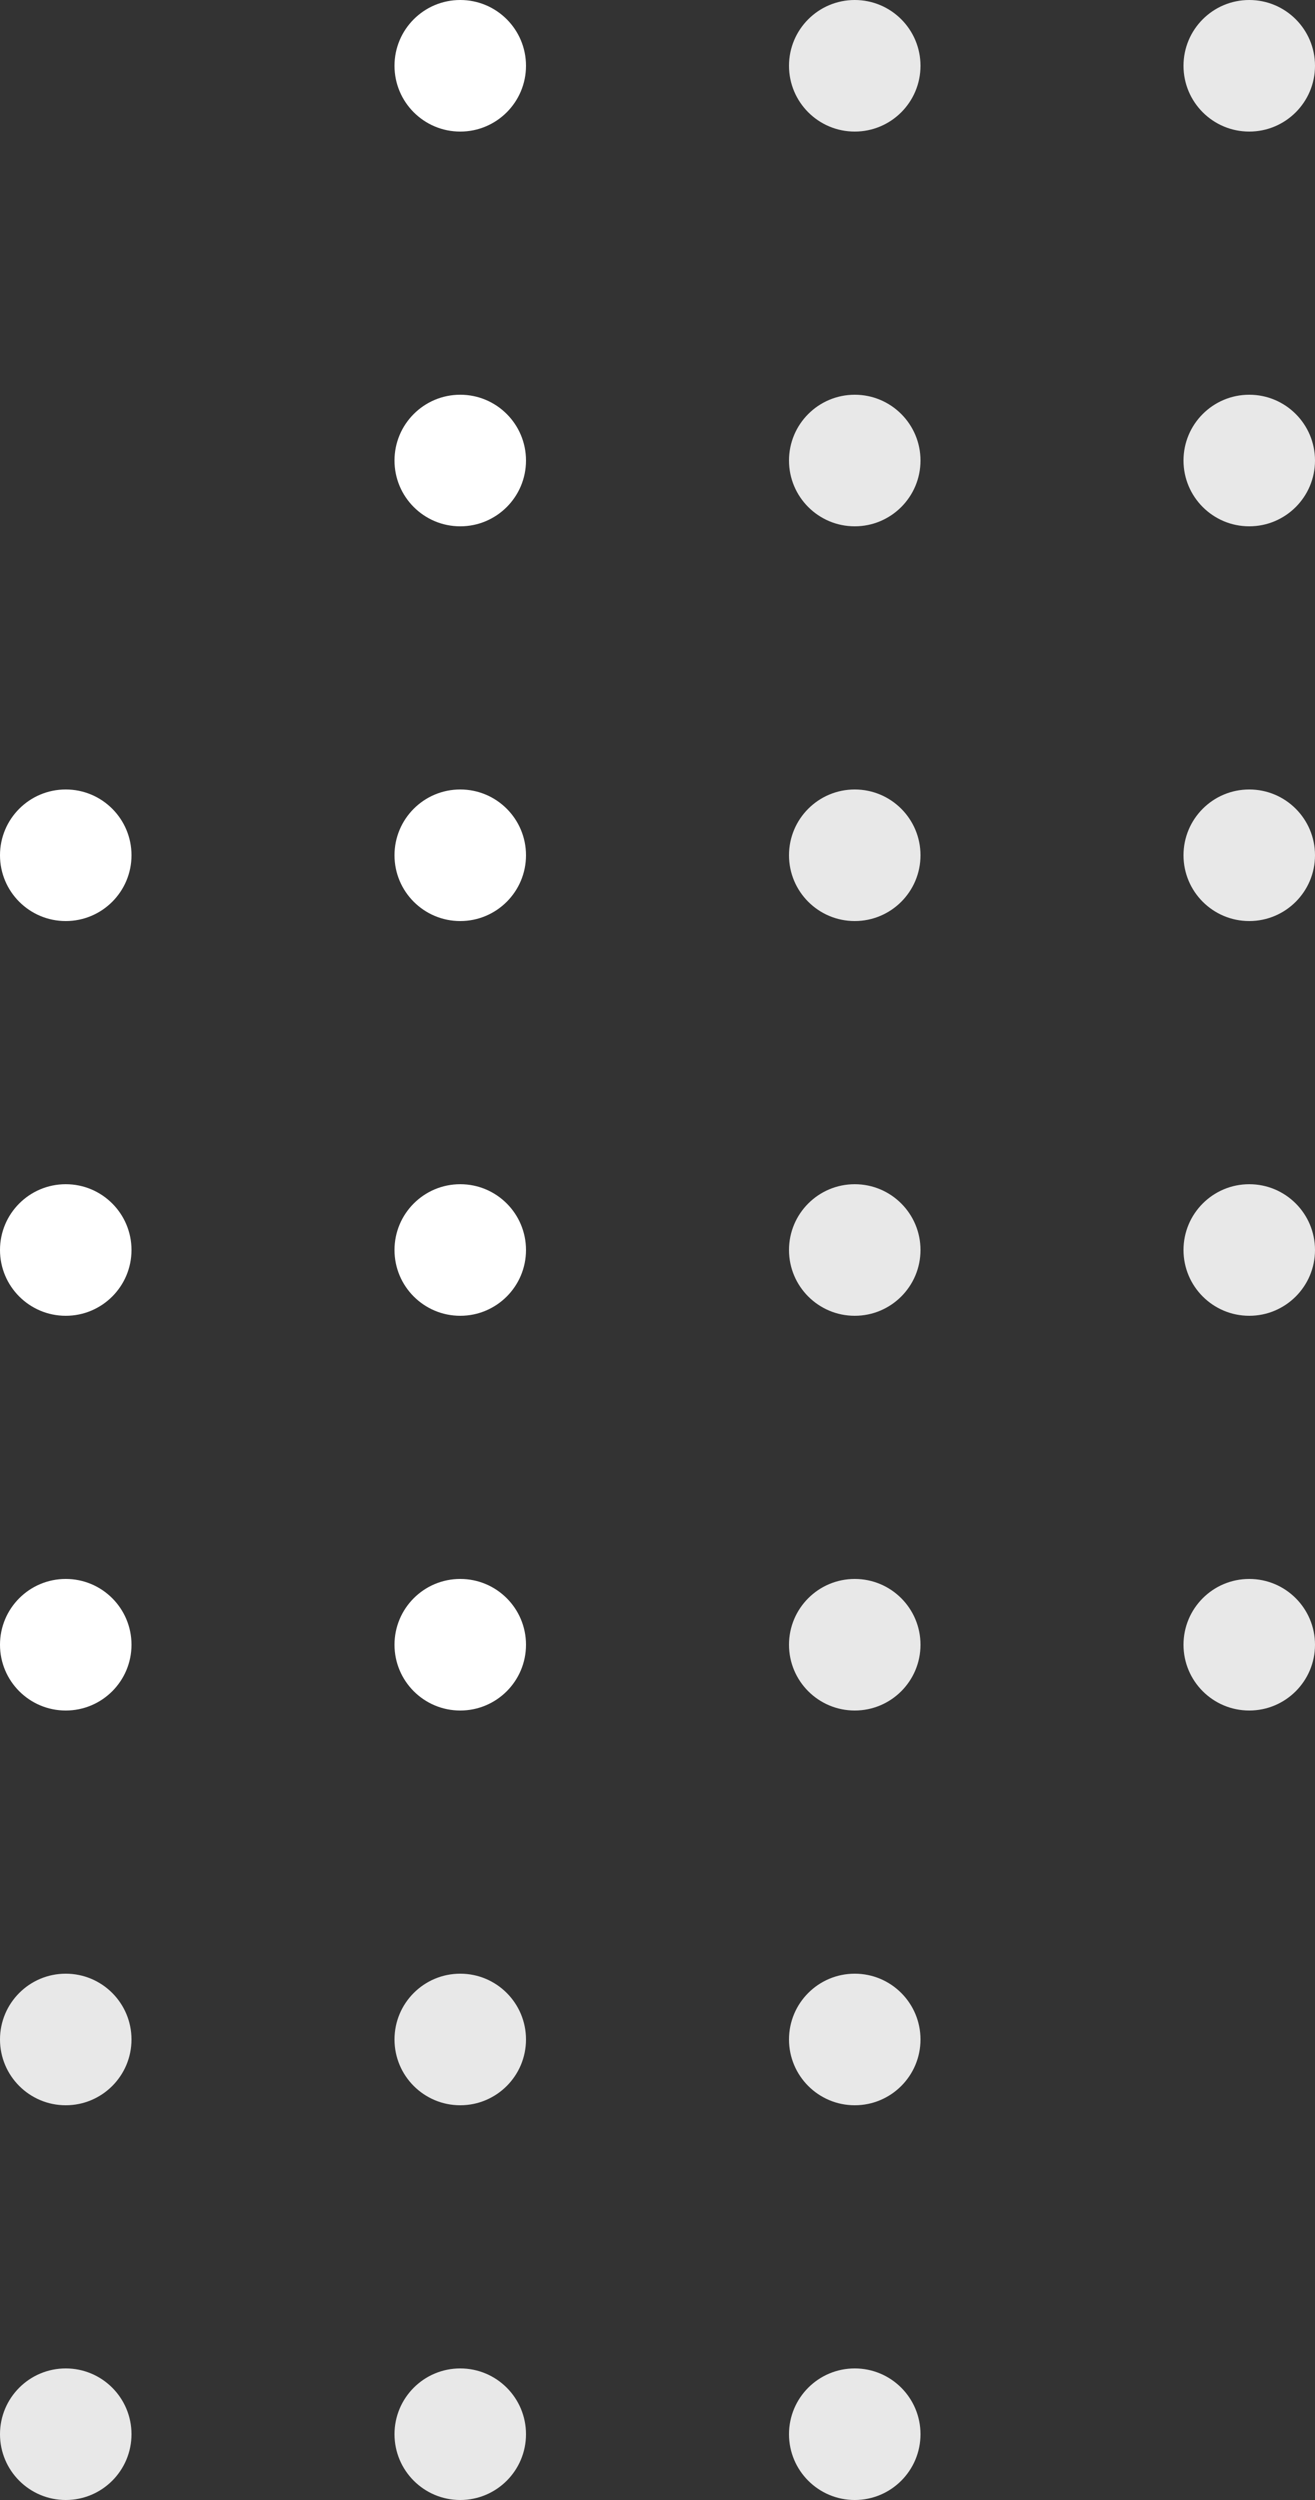 <svg xmlns='http://www.w3.org/2000/svg' preserveAspectRatio='xMinYMin' viewBox='0 0 100 190'><rect x="0" y="0" width="100" height="190" fill="#333333" stroke="none"/><circle fill='#e8e8e8' cx='65' cy='5' r='5'/><circle fill='#e8e8e8' cx='95' cy='5' r='5'/><circle fill='#e8e8e8' cx='65' cy='35' r='5'/><circle fill='#e8e8e8' cx='95' cy='35' r='5'/><circle fill='#e8e8e8' cx='65' cy='65' r='5'/><circle fill='#e8e8e8' cx='95' cy='65' r='5'/><circle fill='#e8e8e8' cx='65' cy='95' r='5'/><circle fill='#e8e8e8' cx='95' cy='95' r='5'/><circle fill='#e8e8e8' cx='5' cy='155' r='5'/><circle fill='#e8e8e8' cx='35' cy='155' r='5'/><circle fill='#e8e8e8' cx='65' cy='125' r='5'/><circle fill='#e8e8e8' cx='95' cy='125' r='5'/><circle fill='#e8e8e8' cx='65' cy='155' r='5'/><circle fill='#e8e8e8' cx='5' cy='185' r='5'/><circle fill='#e8e8e8' cx='35' cy='185' r='5'/><circle fill='#e8e8e8' cx='65' cy='185' r='5'/><circle fill='#FFF' cx='35' cy='5' r='5'/><circle fill='#FFF' cx='35' cy='35' r='5'/><circle fill='#FFF' cx='5' cy='65' r='5'/><circle fill='#FFF' cx='5' cy='95' r='5'/><circle fill='#FFF' cx='35' cy='95' r='5'/><circle fill='#FFF' cx='5' cy='125' r='5'/><circle fill='#FFF' cx='35' cy='125' r='5'/><circle fill='#FFF' cx='35' cy='65' r='5'/></svg>